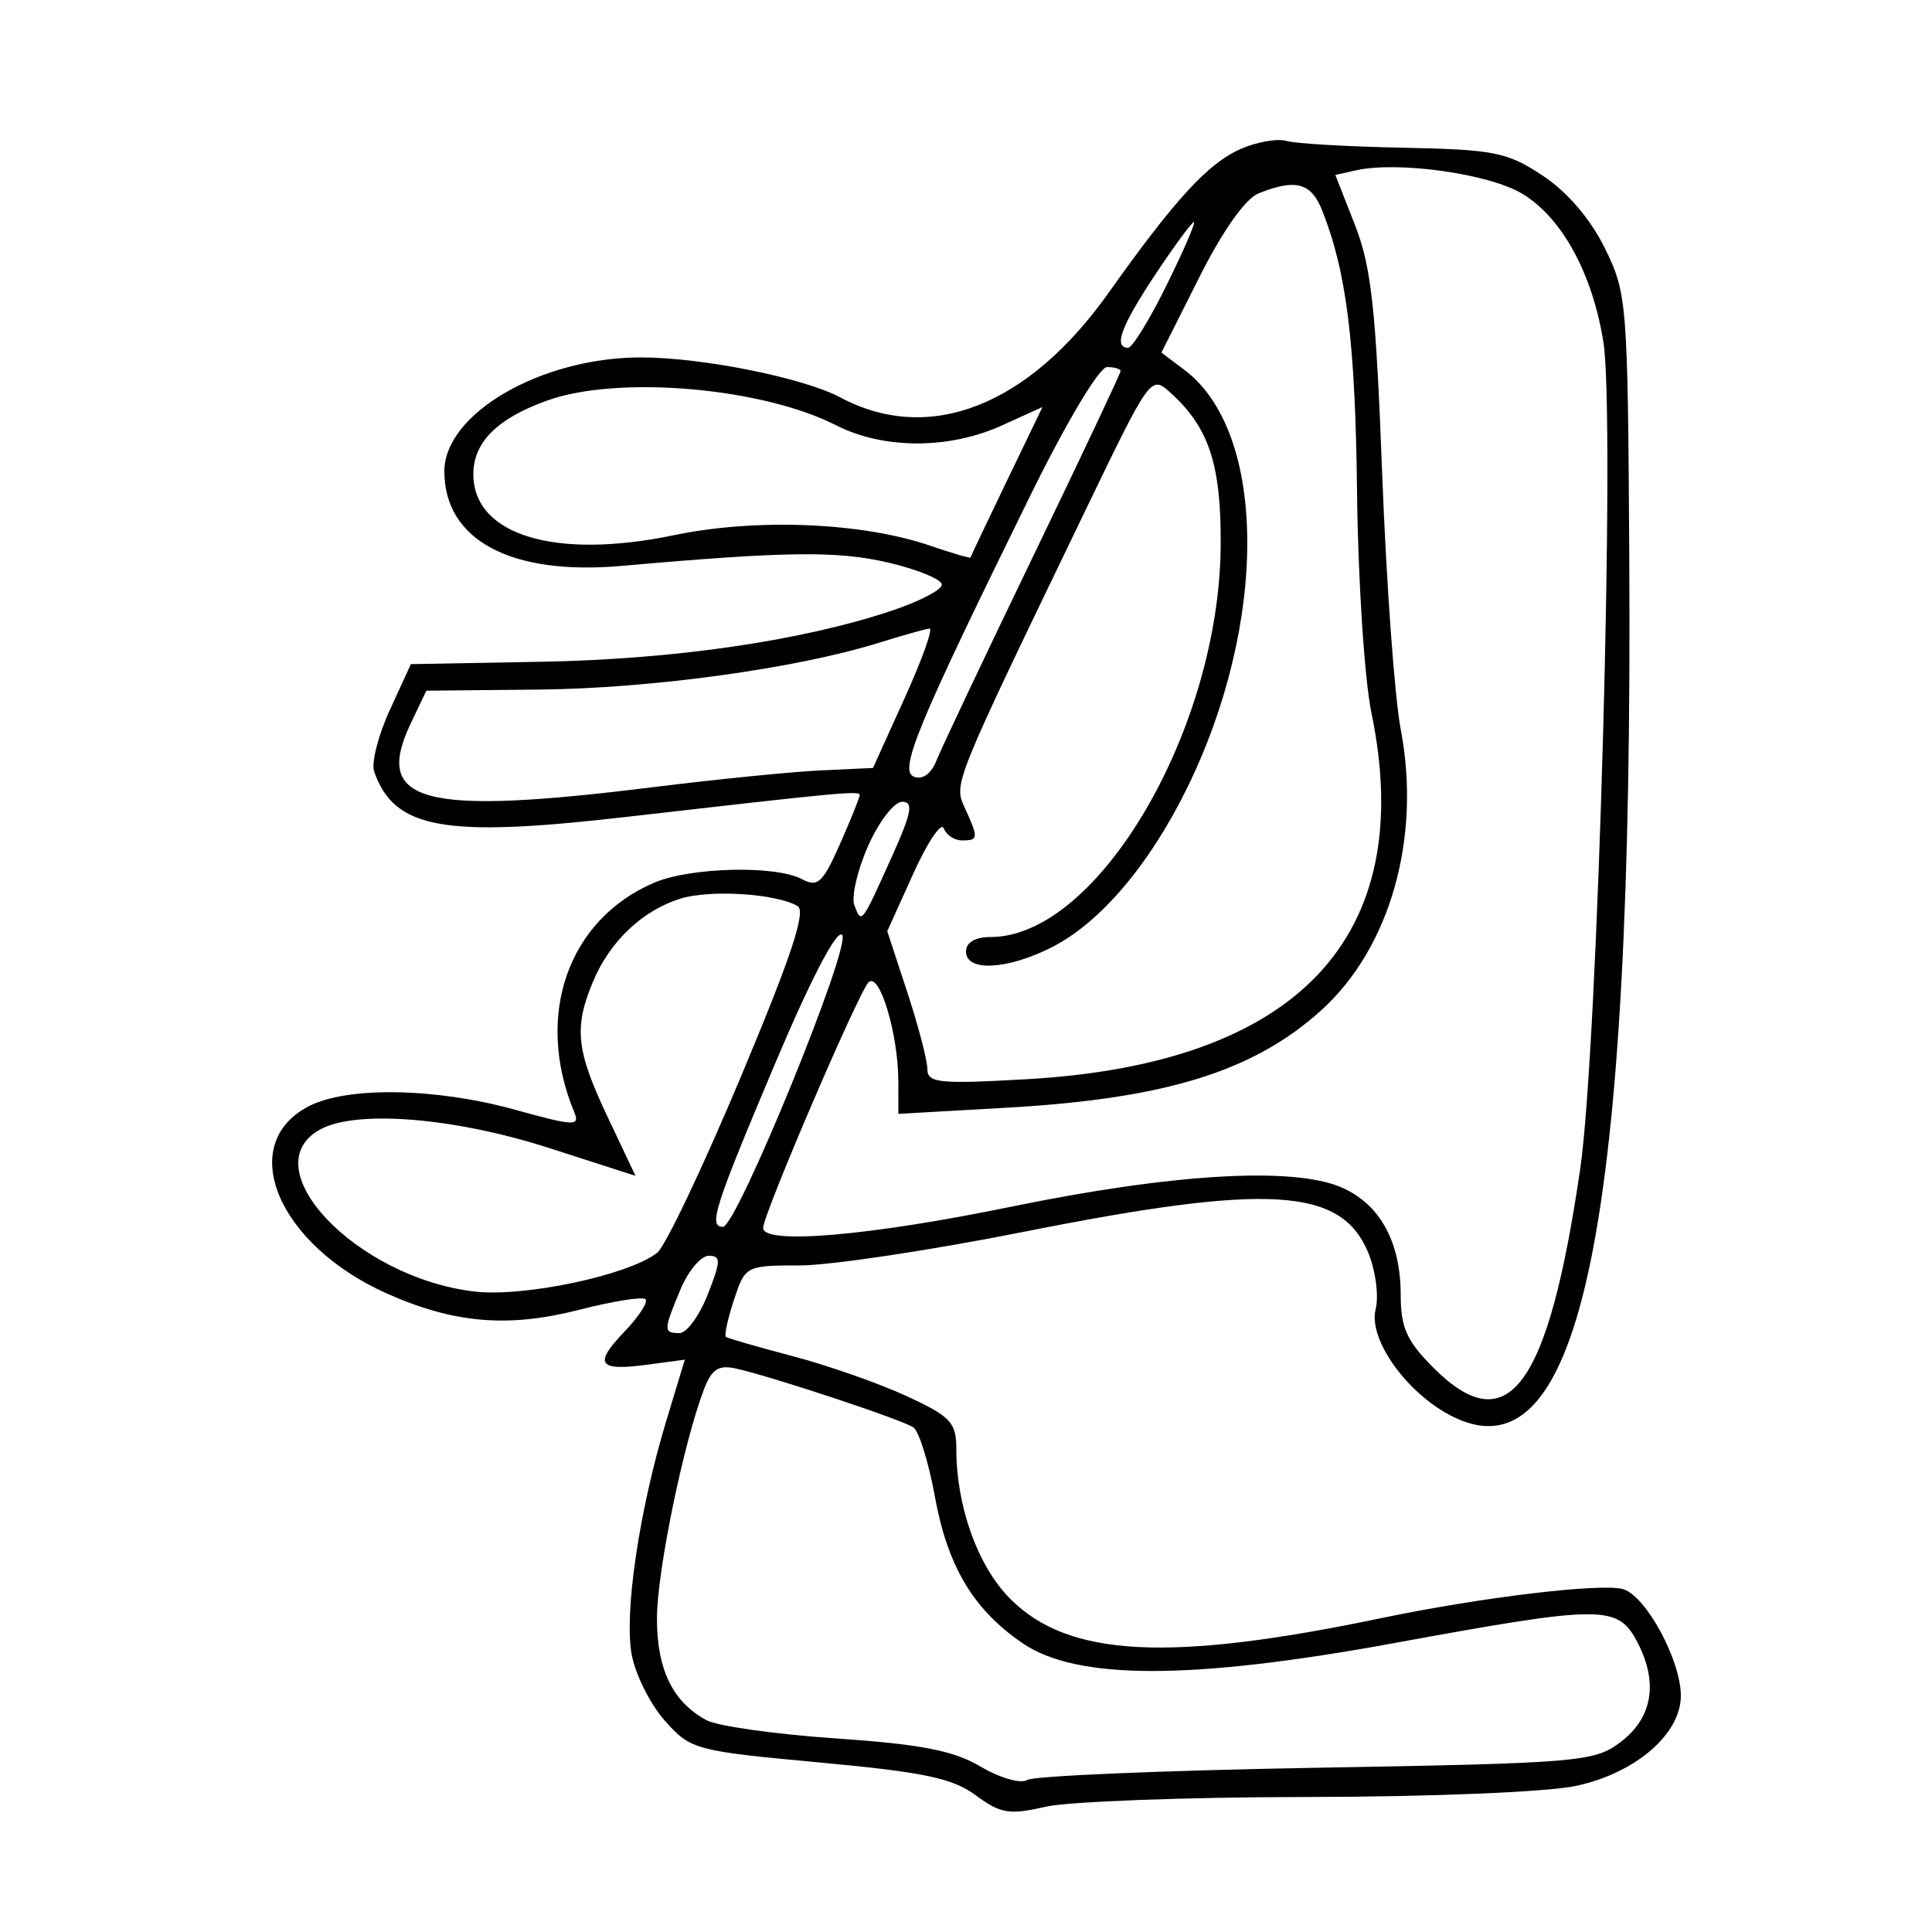<svg xmlns="http://www.w3.org/2000/svg" width="200" height="200" viewBox="0 0 200 200" version="1.1">
	<path d="M 128.481 15.402 C 125.078 16.875, 121.667 20.585, 114.731 30.352 C 106.417 42.060, 96.172 46.043, 86.985 41.140 C 83.182 39.110, 72.664 37, 66.350 37 C 56.025 37, 46 42.808, 46 48.788 C 46 55.917, 52.888 59.595, 64.341 58.582 C 81.468 57.067, 86.713 57.004, 92 58.250 C 95.025 58.963, 97.500 59.986, 97.500 60.523 C 97.500 61.061, 95.128 62.287, 92.230 63.248 C 82.845 66.362, 69.801 68.256, 56.018 68.506 L 42.536 68.751 40.350 73.508 C 39.148 76.125, 38.421 78.993, 38.734 79.883 C 40.822 85.809, 45.921 86.737, 64.611 84.591 C 86.966 82.024, 89 81.833, 89 82.301 C 89 82.546, 88.077 84.832, 86.950 87.381 C 85.173 91.398, 84.648 91.882, 83.015 91.008 C 80.301 89.556, 71.477 89.768, 67.718 91.377 C 58.777 95.203, 55.310 105.160, 59.447 115.133 C 60.057 116.604, 59.452 116.580, 53.334 114.883 C 45.121 112.606, 35.965 112.449, 31.965 114.518 C 24.353 118.454, 28.763 128.914, 40.159 133.953 C 47.054 137.002, 52.640 137.464, 59.951 135.591 C 63.442 134.697, 66.536 134.203, 66.826 134.493 C 67.117 134.783, 66.143 136.285, 64.663 137.830 C 61.409 141.227, 61.906 141.956, 67.009 141.272 L 70.892 140.751 68.978 147.072 C 66.161 156.376, 64.591 167.006, 65.398 171.309 C 65.788 173.388, 67.341 176.469, 68.848 178.156 C 71.509 181.134, 71.978 181.260, 84.827 182.448 C 95.619 183.445, 98.607 184.073, 101.006 185.846 C 103.578 187.748, 104.487 187.897, 108.224 187.035 C 110.576 186.493, 122.715 186.038, 135.201 186.024 C 148.157 186.010, 160.156 185.516, 163.154 184.874 C 169.312 183.553, 174 179.517, 174 175.537 C 174 171.891, 170.432 165.272, 168.060 164.519 C 165.922 163.841, 153.413 165.331, 143 167.506 C 121.037 172.092, 110.624 171.557, 104.600 165.533 C 101.234 162.167, 99 155.975, 99 150.011 C 99 147.252, 98.431 146.644, 93.863 144.528 C 91.037 143.219, 85.750 141.363, 82.113 140.404 C 78.476 139.445, 75.343 138.542, 75.150 138.397 C 74.958 138.252, 75.330 136.529, 75.978 134.567 C 77.143 131.036, 77.212 131, 82.828 130.996 C 85.947 130.994, 96.375 129.427, 106 127.514 C 131.341 122.477, 138.817 122.924, 141.625 129.644 C 142.400 131.499, 142.751 134.143, 142.406 135.519 C 141.606 138.707, 145.791 144.456, 150.573 146.736 C 163.714 153.003, 169.074 126.556, 168.661 57.500 C 168.505 31.276, 168.432 30.362, 166.129 25.684 C 164.641 22.662, 162.248 19.868, 159.705 18.184 C 156.032 15.751, 154.678 15.481, 145.249 15.293 C 139.527 15.179, 134.092 14.863, 133.172 14.590 C 132.253 14.318, 130.142 14.683, 128.481 15.402 M 140.367 17.633 L 138.233 18.109 140.270 23.304 C 141.960 27.615, 142.438 31.992, 143.081 49 C 143.506 60.275, 144.371 72.200, 145.002 75.500 C 147.147 86.721, 143.919 98.130, 136.770 104.589 C 129.770 110.913, 120.665 113.735, 104.250 114.667 L 93 115.306 92.994 111.903 C 92.986 107.016, 91.038 100.562, 89.911 101.689 C 88.870 102.730, 79 125.728, 79 127.113 C 79 128.874, 89.983 127.939, 104.594 124.935 C 121.306 121.498, 133.734 120.755, 138.797 122.891 C 142.813 124.585, 145 128.519, 145 134.050 C 145 137.436, 145.626 138.826, 148.400 141.600 C 156.105 149.305, 160.274 143.648, 163.584 121 C 165.413 108.490, 167.241 43.125, 165.979 35.373 C 164.828 28.297, 161.734 22.617, 157.660 20.099 C 154.274 18.006, 144.771 16.651, 140.367 17.633 M 130.284 20.019 C 128.917 20.569, 126.564 23.901, 124.149 28.705 L 120.231 36.500 122.621 38.301 C 131.196 44.762, 131.297 64.496, 122.842 81.669 C 118.974 89.525, 113.893 95.504, 108.932 98.034 C 104.288 100.404, 100 100.627, 100 98.500 C 100 97.559, 100.950 97, 102.550 97 C 113.630 97, 126.225 75.580, 126.365 56.500 C 126.426 48.109, 125.168 44.272, 121.166 40.651 C 119.143 38.820, 119.079 38.908, 112.450 52.653 C 98.524 81.526, 98.710 81.068, 99.904 83.689 C 101.309 86.772, 101.287 87, 99.583 87 C 98.804 87, 97.955 86.437, 97.696 85.750 C 97.438 85.063, 96.016 87.177, 94.538 90.449 L 91.849 96.398 93.925 102.720 C 95.066 106.197, 96 109.775, 96 110.672 C 96 112.110, 97.207 112.233, 106.268 111.720 C 134.390 110.127, 146.778 96.962, 141.969 73.781 C 141.253 70.326, 140.583 60.075, 140.481 51 C 140.306 35.434, 139.399 28.122, 136.855 21.750 C 135.721 18.909, 134.101 18.482, 130.284 20.019 M 119.597 28.419 C 116.065 33.741, 115.227 36, 116.785 36 C 117.217 36, 119.013 33.075, 120.776 29.500 C 122.539 25.925, 123.804 23, 123.588 23 C 123.372 23, 121.576 25.439, 119.597 28.419 M 106.683 51.250 C 94.930 75.146, 93.009 79.789, 94.622 80.408 C 95.507 80.748, 96.404 80.100, 96.943 78.731 C 97.427 77.504, 101.913 68.026, 106.911 57.670 C 111.910 47.313, 116 38.650, 116 38.420 C 116 38.189, 115.370 38, 114.600 38 C 113.799 38, 110.414 43.666, 106.683 51.250 M 56.684 41.449 C 51.490 43.301, 49 45.775, 49 49.082 C 49 55.392, 57.442 57.966, 69.742 55.407 C 78.332 53.619, 89.281 54.073, 96.356 56.511 C 98.592 57.281, 100.442 57.819, 100.468 57.706 C 100.493 57.593, 102.179 54.043, 104.215 49.818 L 107.917 42.135 103.708 44.046 C 98.232 46.532, 91.445 46.521, 86.536 44.018 C 78.878 40.114, 64.014 38.835, 56.684 41.449 M 91 66.536 C 82.445 69.203, 67.456 71.268, 55.818 71.384 L 44.135 71.500 42.534 74.855 C 38.597 83.103, 43.677 84.458, 67.457 81.504 C 74.081 80.682, 81.946 79.894, 84.936 79.754 L 90.373 79.500 93.656 72.250 C 95.462 68.263, 96.615 65.030, 96.220 65.067 C 95.824 65.104, 93.475 65.765, 91 66.536 M 89.865 87.573 C 88.752 90.088, 88.113 92.852, 88.445 93.716 C 89.193 95.667, 89.154 95.719, 92.296 88.750 C 94.383 84.122, 94.596 83, 93.388 83 C 92.563 83, 90.977 85.058, 89.865 87.573 M 70.469 93.018 C 66.539 94.218, 63.131 97.443, 61.390 101.610 C 59.390 106.395, 59.642 108.740, 62.892 115.609 L 65.782 121.718 56.770 118.820 C 47.067 115.700, 36.973 114.874, 33.203 116.891 C 25.967 120.764, 36.820 132.244, 49.092 133.697 C 54.228 134.306, 65.046 132.017, 68.027 129.691 C 68.867 129.036, 72.762 120.850, 76.681 111.500 C 81.929 98.983, 83.479 94.312, 82.558 93.786 C 80.307 92.502, 73.564 92.074, 70.469 93.018 M 80.124 110.366 C 73.943 125.020, 73.314 127, 74.839 127 C 76.274 127, 88.196 97.796, 87.177 96.777 C 86.605 96.205, 83.896 101.423, 80.124 110.366 M 70.449 133.468 C 68.669 137.728, 68.663 138, 70.348 138 C 71.090 138, 72.404 136.200, 73.268 134 C 74.633 130.526, 74.646 130, 73.369 130 C 72.560 130, 71.246 131.561, 70.449 133.468 M 72.872 143.829 C 70.741 149.423, 68.014 162.706, 68.007 167.527 C 68 172.834, 69.644 176.204, 73.158 178.084 C 74.288 178.689, 80.316 179.535, 86.554 179.963 C 95.373 180.568, 98.703 181.217, 101.525 182.882 C 103.526 184.063, 105.680 184.682, 106.327 184.263 C 106.972 183.844, 120.406 183.277, 136.179 183.001 C 163.326 182.527, 165.009 182.388, 167.679 180.401 C 171.046 177.896, 171.700 174.254, 169.534 170.066 C 167.492 166.116, 166.024 166.118, 144.353 170.087 C 123.296 173.944, 111.454 173.945, 105.833 170.090 C 100.745 166.601, 98.087 162.142, 96.770 154.887 C 96.132 151.374, 95.136 148.170, 94.555 147.766 C 93.420 146.976, 79.992 142.519, 76.195 141.673 C 74.383 141.268, 73.673 141.729, 72.872 143.829" stroke="none" fill="black" fill-rule="evenodd"/>
</svg>